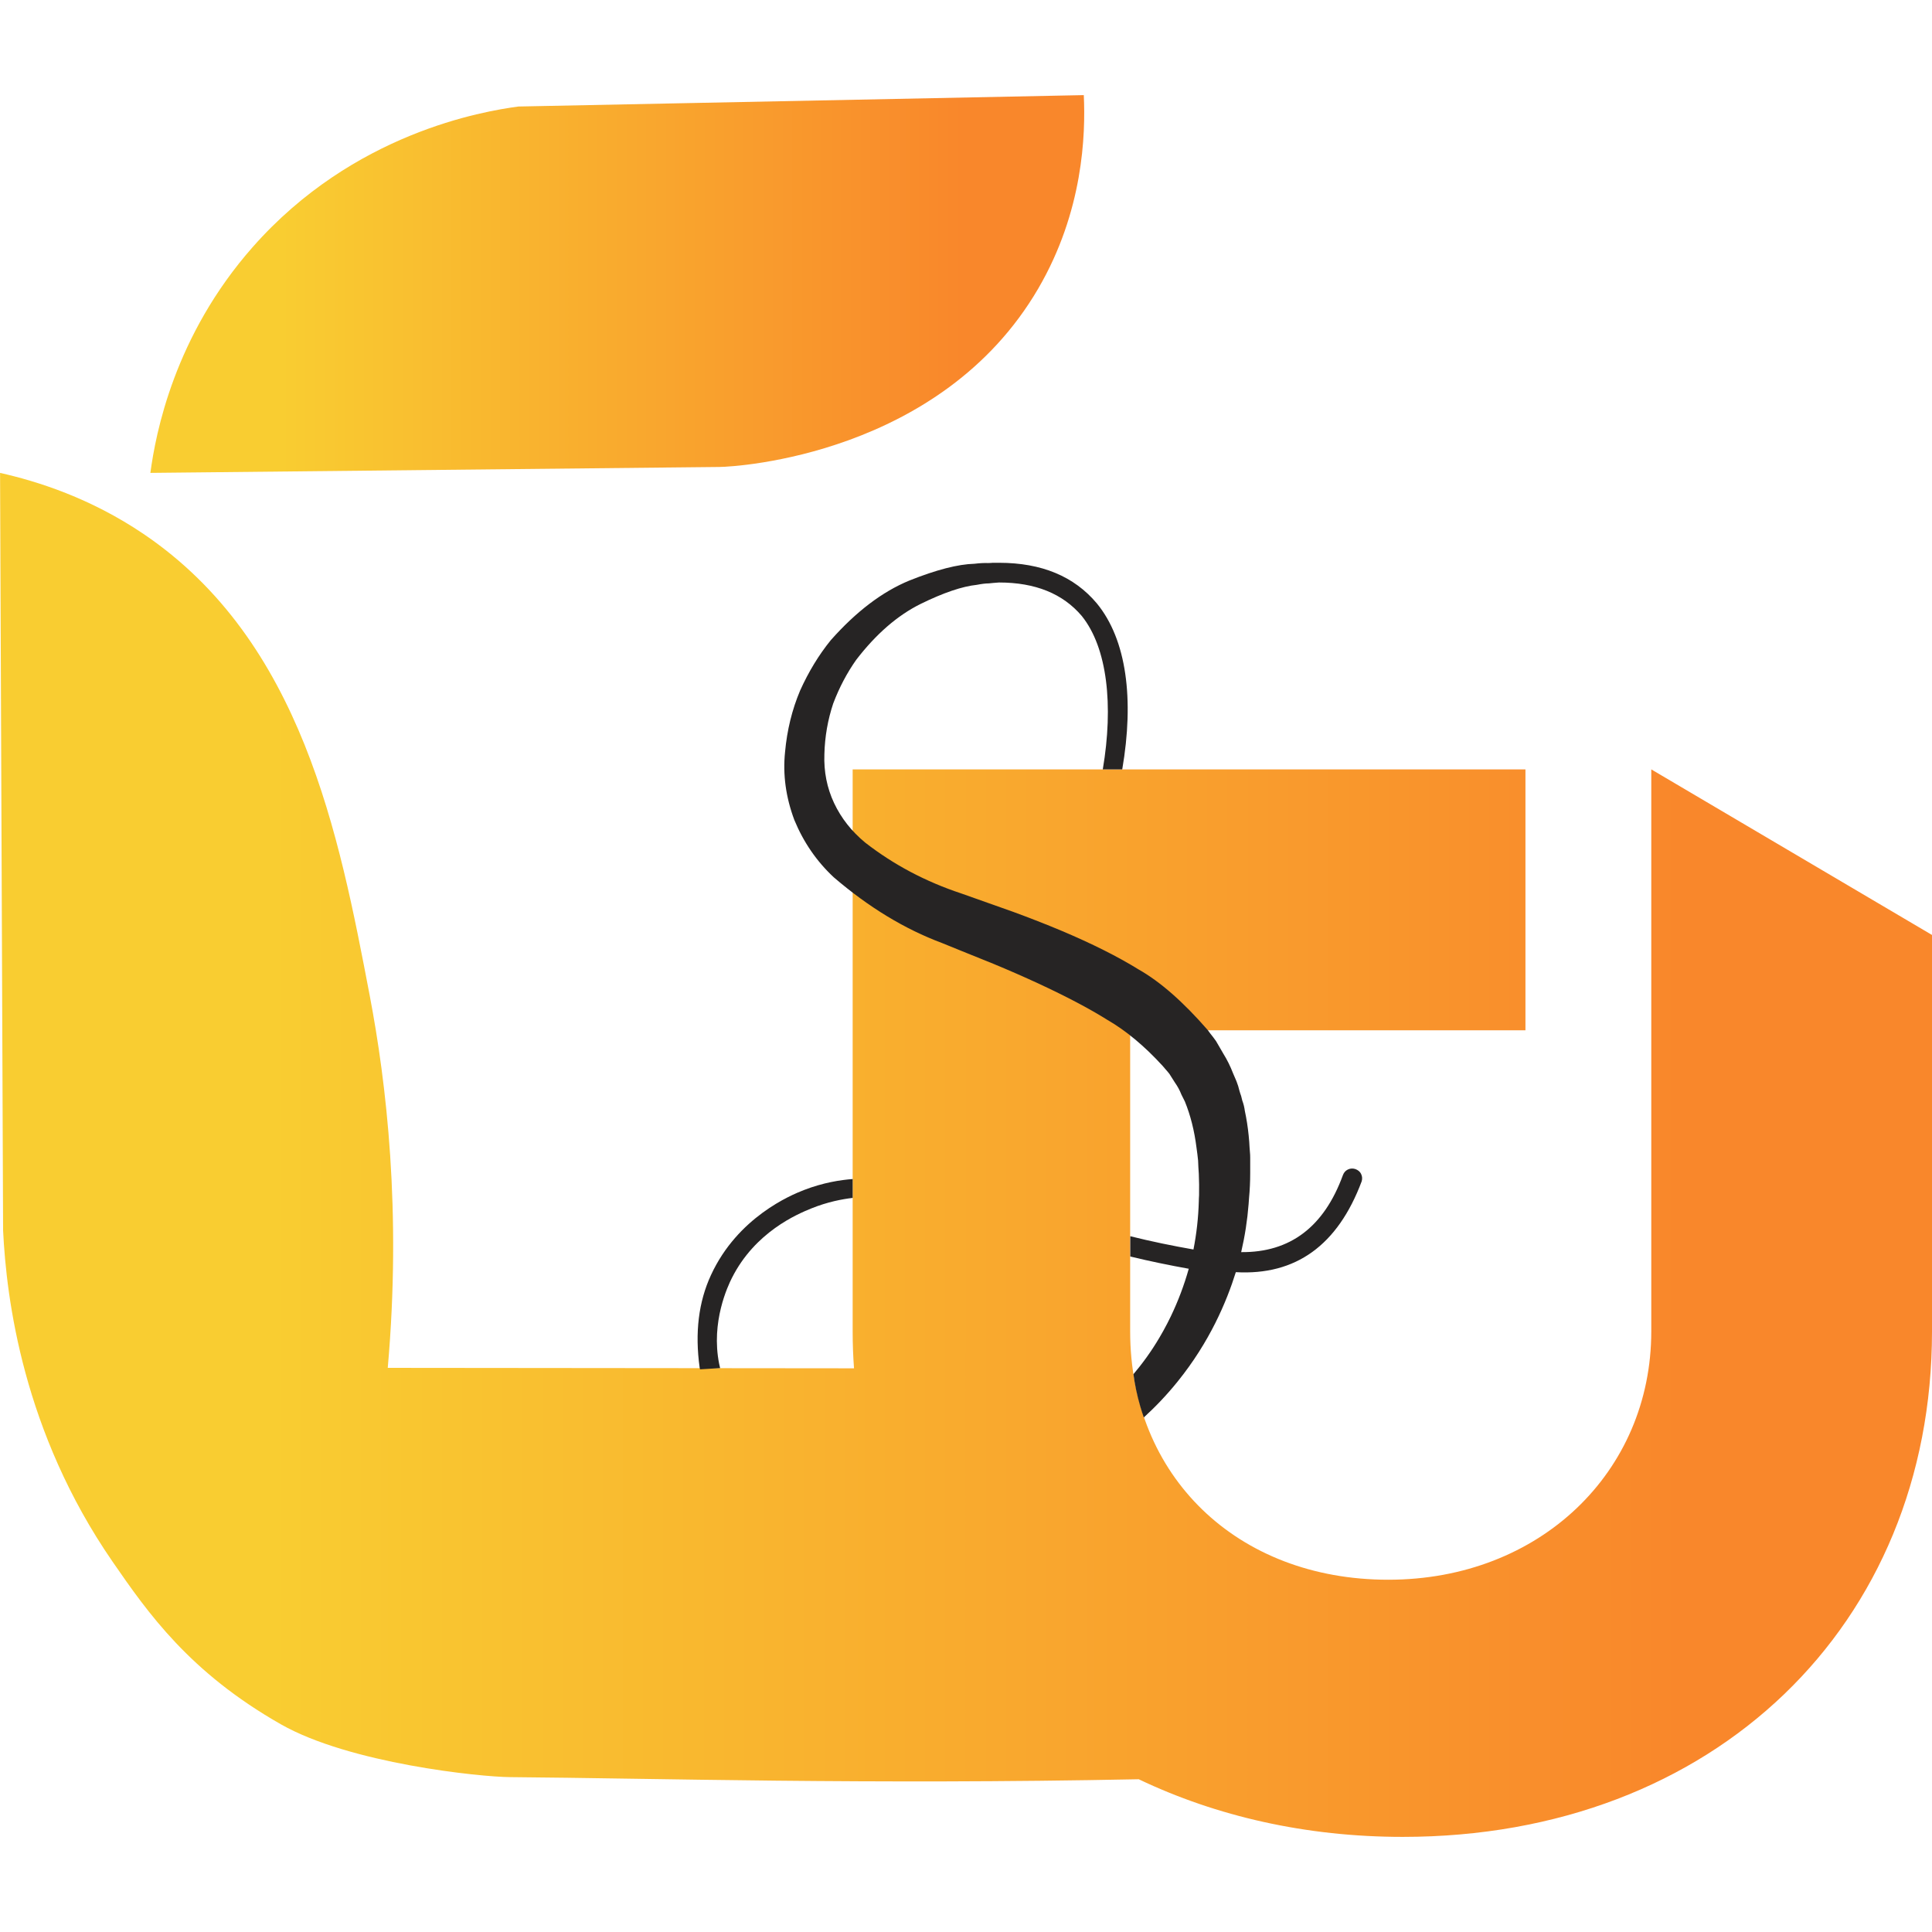 <?xml version="1.0" encoding="UTF-8"?>
<svg id="Layer_1" xmlns="http://www.w3.org/2000/svg" xmlns:xlink="http://www.w3.org/1999/xlink" version="1.1" viewBox="0 0 300 300">
  <!-- Generator: Adobe Illustrator 29.1.0, SVG Export Plug-In . SVG Version: 2.1.0 Build 142)  -->
  <defs>
    <style>
      .st0 {
        fill: url(#linear-gradient1);
      }

      .st1 {
        fill: url(#linear-gradient);
      }

      .st2 {
        fill: #262424;
      }
    </style>
    <linearGradient id="linear-gradient" x1="0" y1="179.33" x2="300" y2="179.33" gradientUnits="userSpaceOnUse">
      <stop offset=".14" stop-color="#f9cd31"/>
      <stop offset=".87" stop-color="#f9872b"/>
    </linearGradient>
    <linearGradient id="linear-gradient1" x1="23.35" y1="44.1" x2="168.35" y2="44.1" xlink:href="#linear-gradient"/>
  </defs>
  <g>
    <path class="st1" d="M256.41,119.47v87.26c0,21.82-17.29,38.57-40.84,38.57s-40.08-16.17-40.08-38.57v-46.75h61.38v-40.51h-104.47v87.26c0,1.94.07,3.85.21,5.74-24.13-.02-48.27-.05-72.4-.07,2.15-24.36-.21-44.23-2.81-57.86-4.75-24.89-10.5-54.97-35.1-71.62-8.28-5.6-16.48-8.18-22.29-9.49.16,39.21.32,78.42.47,117.63.51,10.6,3.09,31.26,16.99,51.42,5.5,7.97,11.94,17.18,26.13,25.26,10.7,6.1,30.98,8.18,35.61,8.21,22.51.18,55.3,1.18,97.61.33,12.05,5.75,25.96,8.95,41.01,8.95,48.35,0,82.17-32.92,82.17-78.5v-61.55l-43.59-25.71Z"/>
    <path class="st0" d="M161.21,44.82c7-11.99,7.37-23.93,7.08-30.05-29.26.59-58.53,1.18-87.79,1.77-5.44.73-25.6,4.07-41.24,21.8-12.22,13.84-15.09,28.98-15.91,35.09,59.1-.62,37.78-.39,88.37-.92,2.74-.03,34.41-1.88,49.49-27.69Z"/>
  </g>
  <g>
    <path class="st2" d="M110.4,197.99c-1.93,4.17-2.51,8.96-1.76,14.36.02.09.04.19.06.28,1.04-.06,2.08-.13,3.12-.19-.04-.16-.09-.39-.15-.67-1.3-6.5,1.36-12.1,1.97-13.31,3.6-7.17,10.16-9.93,12.35-10.82,2.53-1.02,4.8-1.44,6.41-1.63v-2.93c-1.85.14-4.55.54-7.57,1.71-2.02.78-10.28,4.22-14.42,13.18Z"/>
    <path class="st2" d="M211.35,182.28c-.18-.36-.49-.61-.92-.76-.41-.12-.79-.09-1.15.09-.36.18-.61.47-.76.88-2.93,8.03-8.2,12.01-15.79,11.94.58-2.5.96-4.98,1.15-7.43.02-.34.05-.66.07-.97.12-1.27.18-2.56.18-3.86v-2.42c0-.29-.01-.56-.04-.83-.05-.55-.08-1.09-.11-1.62-.1-1.3-.26-2.6-.5-3.89-.07-.29-.13-.59-.18-.9-.07-.55-.2-1.09-.4-1.62-.07-.24-.13-.48-.18-.72-.1-.26-.18-.52-.25-.76-.12-.53-.28-1.03-.47-1.51-.19-.43-.37-.85-.54-1.26-.41-1.06-.9-2.06-1.48-2.99-.38-.67-.77-1.33-1.15-1.98-.29-.41-.59-.81-.9-1.19-.14-.19-.28-.37-.4-.54-3.8-4.37-7.38-7.51-10.74-9.41-3.22-1.99-7.22-4-12.01-6.02-2.36-.99-4.84-1.96-7.46-2.92-2.6-.91-5.28-1.86-8.04-2.85-5.53-1.83-10.51-4.46-14.93-7.9-2.12-1.75-3.73-3.8-4.83-6.13-1.11-2.36-1.61-4.89-1.51-7.61.07-2.72.53-5.34,1.37-7.86.94-2.48,2.13-4.74,3.57-6.78,3.08-4.01,6.42-6.91,10.02-8.69,3.53-1.73,6.44-2.72,8.73-2.96.72-.14,1.33-.22,1.84-.22.26-.02.49-.05.69-.07l.9-.07c5.63,0,9.9,1.73,12.84,5.19,3.99,4.95,4.95,13.88,3.27,23.83h3.02c1.87-10.89.69-20.13-3.94-25.77-3.53-4.21-8.59-6.31-15.18-6.31h-.97c-.24.02-.49.04-.76.04-.58-.02-1.27.01-2.09.11-2.57.07-5.94.94-10.1,2.6-4.21,1.73-8.28,4.82-12.22,9.27-1.85,2.28-3.44,4.89-4.76,7.82-1.25,2.96-2.03,6.14-2.34,9.56-.36,3.49.12,7,1.44,10.53,1.44,3.49,3.49,6.45,6.13,8.91,5.41,4.64,11.01,8.04,16.8,10.2,1.06.43,2.09.85,3.1,1.26,1.66.67,3.27,1.32,4.83,1.95,2.5,1.03,4.83,2.06,7,3.06,4.4,2.04,7.98,3.93,10.74,5.66,2.88,1.66,5.76,4.05,8.62,7.18.12.14.25.3.4.47.22.24.42.48.61.72.29.46.58.91.87,1.37.41.58.75,1.2,1.01,1.87.17.36.35.72.54,1.08.87,2.14,1.47,4.52,1.8,7.14.1.67.18,1.35.25,2.02.02.67.06,1.36.11,2.06.05,1.08.06,2.19.04,3.32-.02.34-.04.66-.04.97-.07,2.52-.35,5.01-.83,7.46-1.59-.28-3.23-.59-4.91-.94-1.69-.35-3.32-.73-4.9-1.12,0,1.05,0,2.1,0,3.15,1.45.35,2.95.69,4.49,1.01,1.57.33,3.1.62,4.59.89-.72,2.56-1.65,5.02-2.78,7.38-1.55,3.22-3.13,5.49-3.78,6.39-.77,1.07-1.48,1.95-2.03,2.6.2,1.54.54,3.22,1.06,5.01.17.59.36,1.16.55,1.71,1.72-1.57,3.52-3.42,5.28-5.61,4.93-6.11,7.56-12.31,9.01-16.95,9.3.53,15.82-4.17,19.54-14.1.12-.41.09-.79-.09-1.15Z"/>
  </g>
</svg>